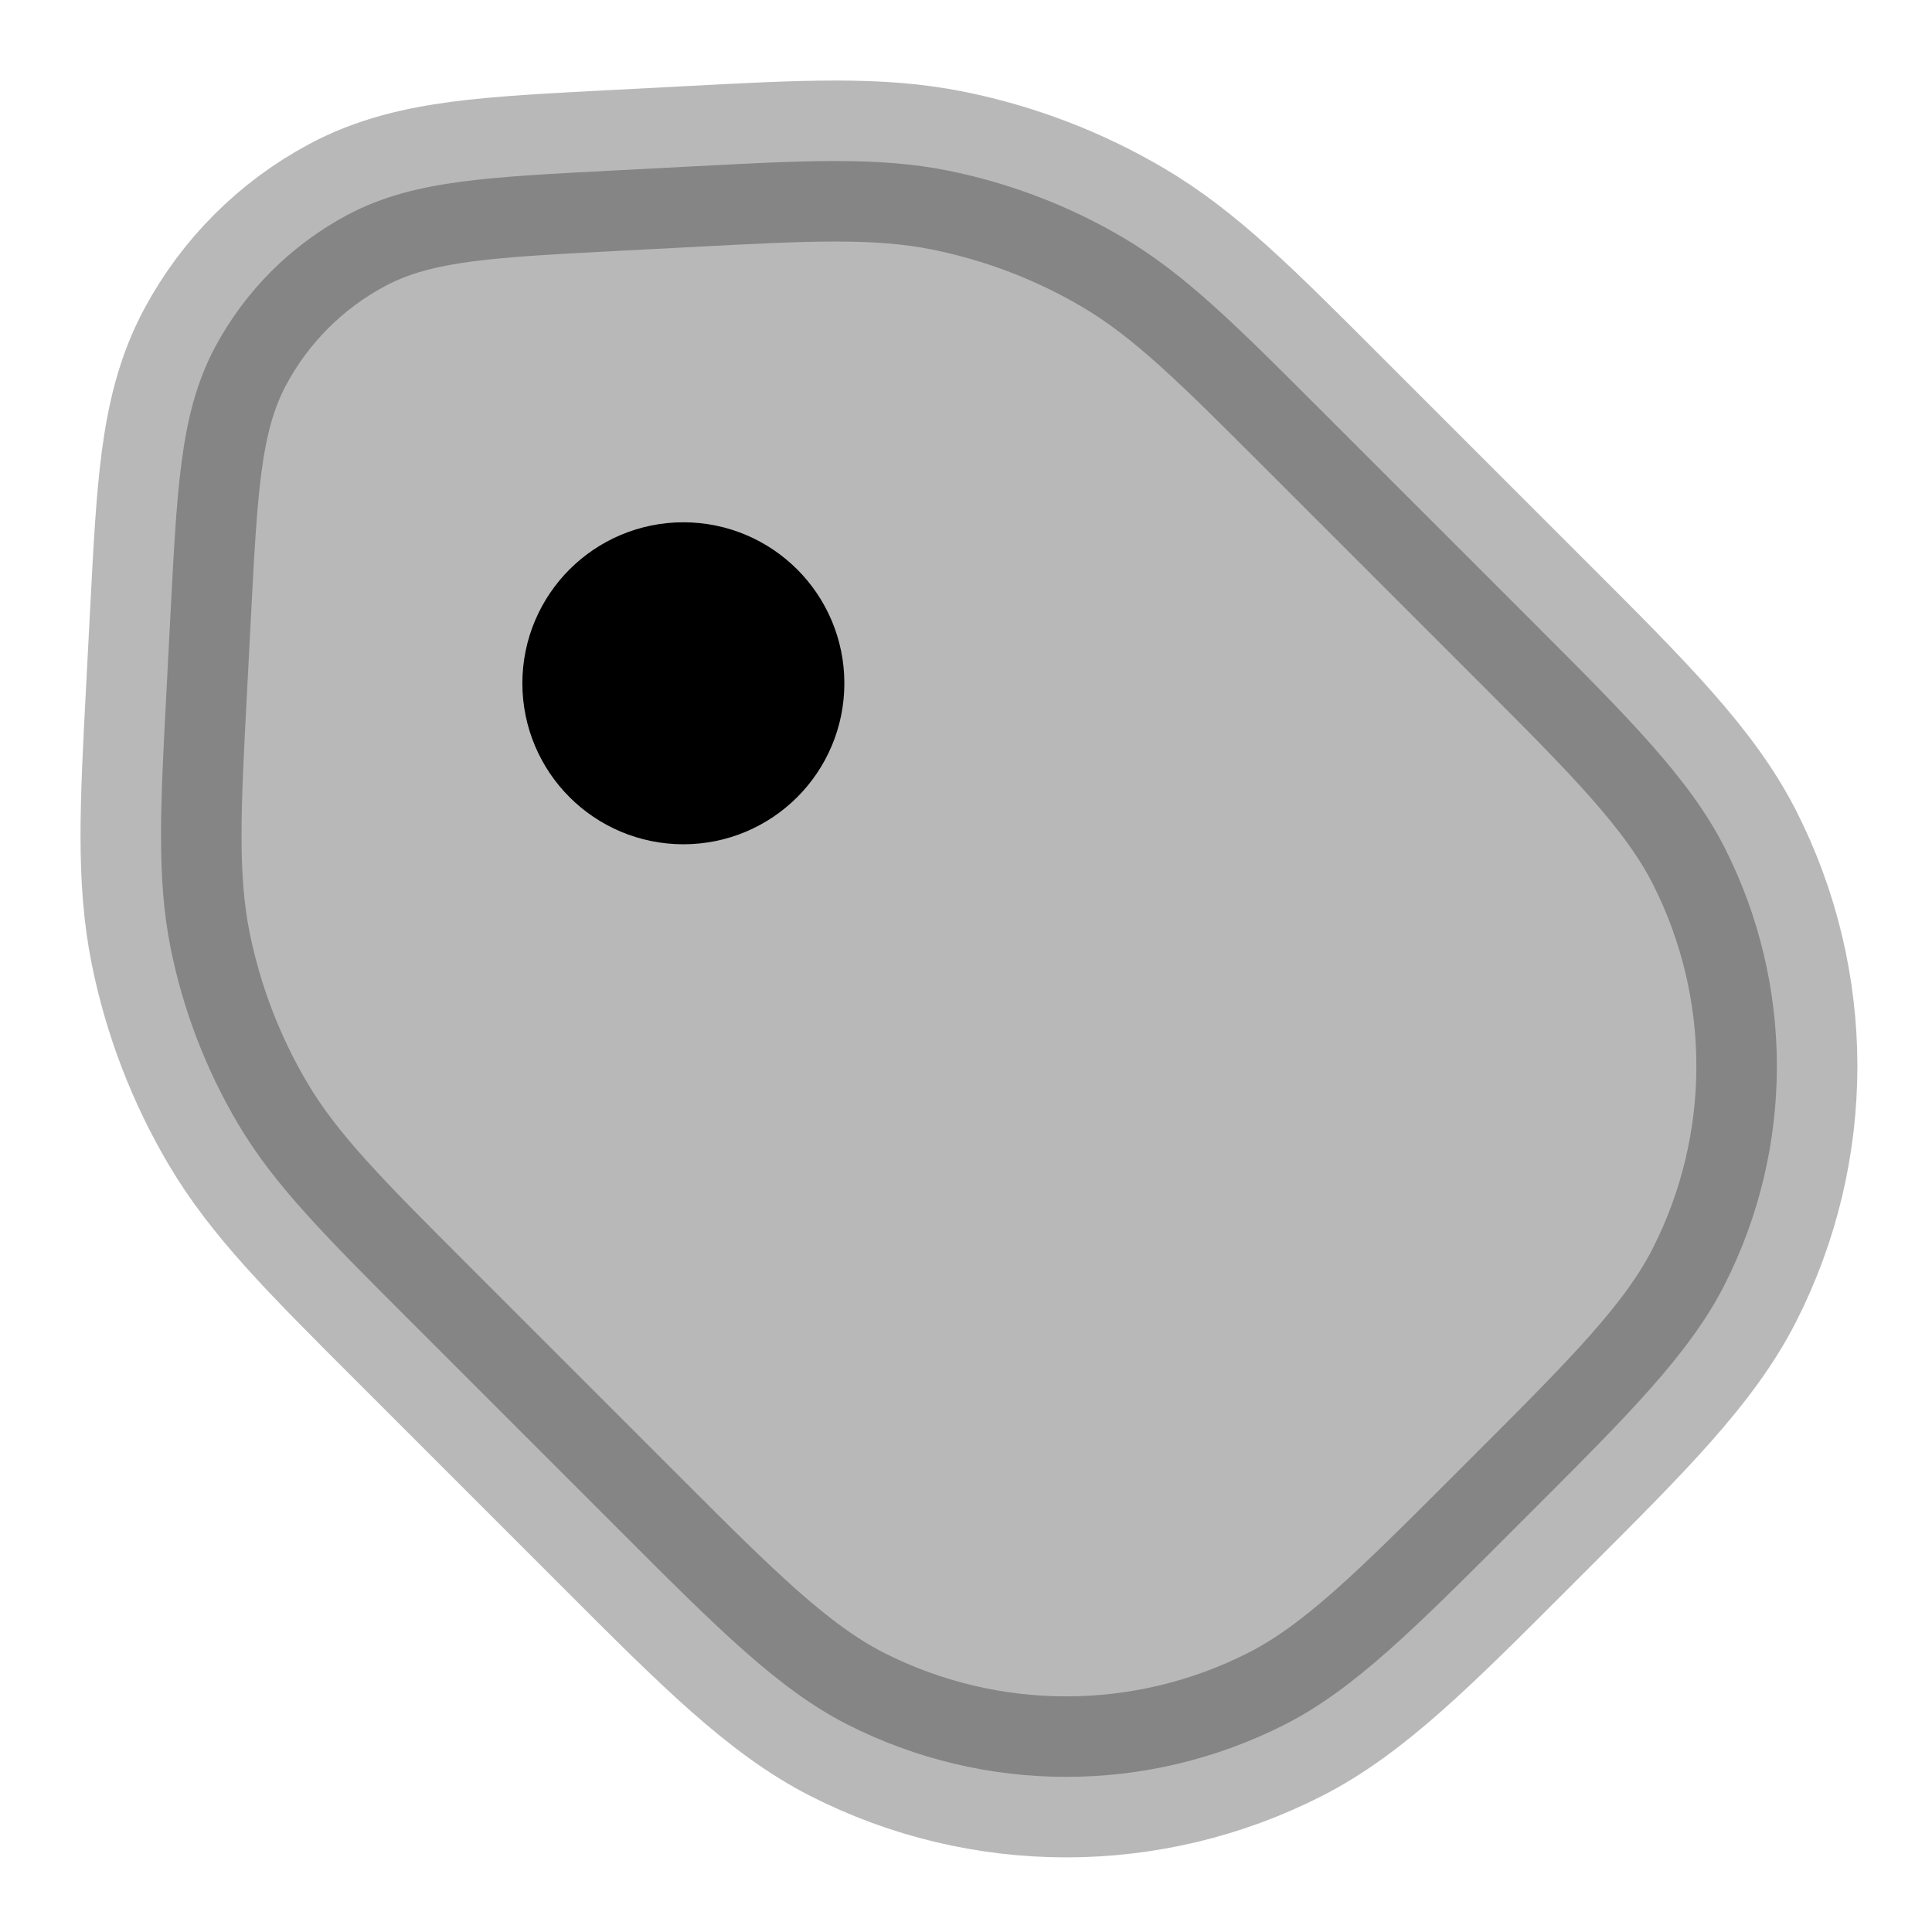 <svg
  xmlns="http://www.w3.org/2000/svg"
  width="24"
  height="24"
  viewBox="0 0 24 24"
  fill="none"
  stroke="currentColor"
  stroke-width="2"
  stroke-linecap="round"
  stroke-linejoin="round"
>
  <path d="M11.779 2.12C10.91 1.945 10.005 1.993 8.565 2.069L7.567 2.121C6.838 2.159 6.233 2.191 5.739 2.256C5.225 2.324 4.753 2.435 4.308 2.674C3.614 3.046 3.046 3.614 2.674 4.308C2.435 4.753 2.324 5.225 2.256 5.739C2.191 6.233 2.159 6.838 2.121 7.567L2.069 8.565C1.993 10.005 1.945 10.91 2.12 11.779C2.275 12.547 2.557 13.284 2.956 13.959C3.407 14.722 4.048 15.362 5.068 16.382L7.728 19.042C8.908 20.223 9.671 20.986 10.52 21.419C12.232 22.291 14.257 22.291 15.968 21.419C16.817 20.986 17.58 20.223 18.76 19.042L19.042 18.76C20.223 17.58 20.986 16.817 21.419 15.968C22.291 14.257 22.291 12.232 21.419 10.52C20.986 9.671 20.223 8.908 19.042 7.728L16.382 5.068C15.362 4.048 14.722 3.407 13.959 2.956C13.284 2.557 12.547 2.275 11.779 2.12Z" fill="currentColor" opacity="0.28"/>
  <path d="M8.51 8.513H8.53M9.489 8.488C9.489 9.041 9.042 9.488 8.489 9.488C7.937 9.488 7.489 9.041 7.489 8.488C7.489 7.936 7.937 7.488 8.489 7.488C9.042 7.488 9.489 7.936 9.489 8.488Z" stroke="currentColor" stroke-width="2"/>
</svg>